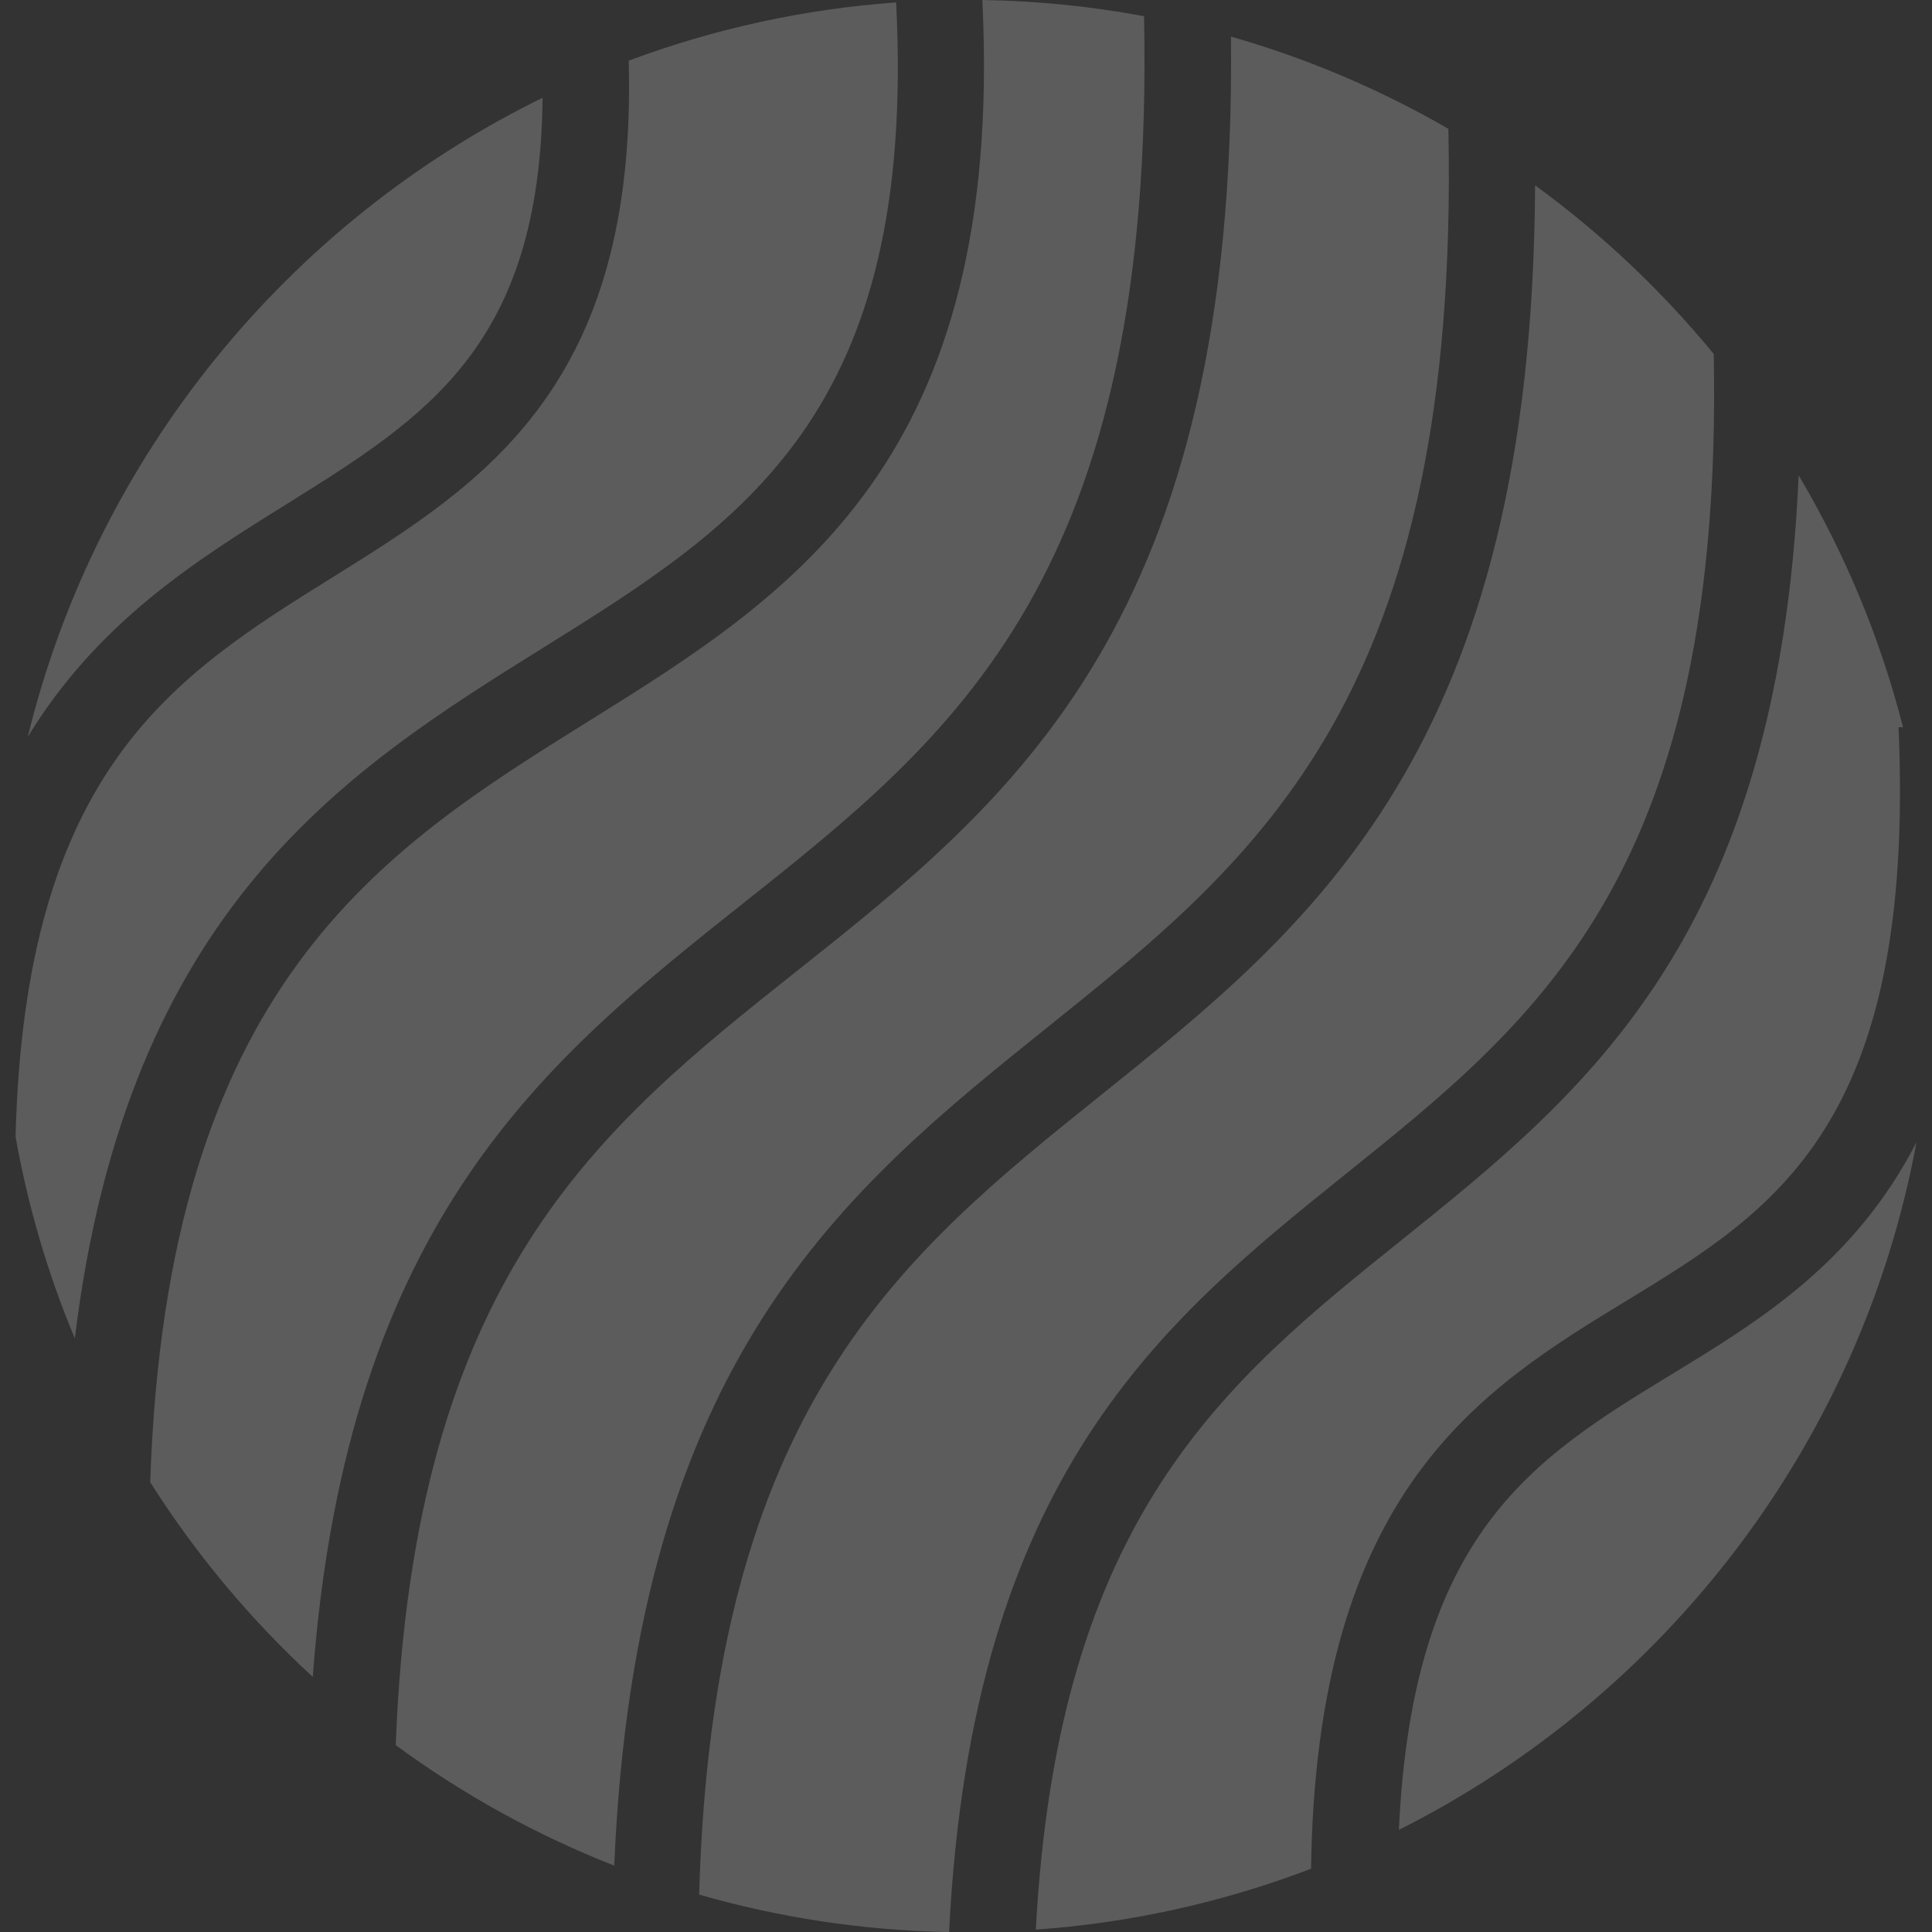 <svg width="200" height="200" viewBox="0 0 200 200" fill="none" xmlns="http://www.w3.org/2000/svg">
<rect x="0" y="0" width="200" height="200" fill="#333333" stroke="none"/>
<g clip-path="url(#clip0_381_981)">
<path d="M7.745 138.546C13.191 94.007 35.892 79.72 56.219 67.062C76.975 54.131 94.927 42.805 92.768 0.251C83.3 0.927 73.978 2.957 65.085 6.278C65.989 40.05 49.99 50.066 34.465 59.738C18.069 69.951 2.58 79.6 1.61 117.678C2.907 124.926 4.968 131.924 7.745 138.546Z" fill="rgba(255, 255, 255, 0.2)"/>
<path d="M29.735 52.145C44.204 43.127 55.906 35.749 56.169 10.119C29.833 23.028 9.98 47.178 2.875 76.278C10.168 64.343 20.304 58.016 29.735 52.145ZM32.377 173.592C35.901 126.124 56.728 109.558 76.925 93.519C98.866 76.099 119.6 59.59 118.433 1.677C112.91 0.65 107.31 0.089 101.692 0C104.008 47.67 82.166 61.432 60.945 74.65C39.446 88.042 17.259 101.943 15.551 153.44C20.256 160.863 25.913 167.638 32.377 173.592ZM139.471 121.403C159.512 105.319 178.417 90.009 177.406 36.639C172.003 30.063 165.789 24.197 158.912 19.183C158.631 77.489 135.965 95.715 113.998 113.341C93.322 129.934 73.804 145.633 72.374 196.128C80.619 198.498 89.289 199.844 98.249 200.005C100.606 152.729 120.329 136.771 139.471 121.403ZM173.06 142.262C158.707 151.008 146.258 158.676 144.81 189.43C172.331 175.6 192.618 149.452 198.395 118.246C191.947 130.739 182.168 136.713 173.06 142.262Z" fill="rgba(255, 255, 255, 0.2)"/>
<path d="M168.41 134.629C183.782 125.257 198.31 116.413 196.539 75.289L197 75.272C194.658 66.114 191.021 57.337 186.197 49.208C184.082 96.917 164.31 112.943 145.078 128.378C126.777 143.053 109.513 157.035 107.228 199.754C116.983 199.064 126.584 196.94 135.72 193.45C136.265 154.218 153.337 143.813 168.41 134.629ZM108.409 106.365C130.385 88.735 151.15 72.034 149.934 13.334C142.853 9.241 135.295 6.037 127.43 3.792C128.069 64.335 104.907 82.721 82.488 100.521C62.072 116.73 42.804 132.129 40.967 180.657C47.935 185.776 55.539 189.968 63.587 193.128C65.796 140.701 87.429 123.2 108.409 106.365Z" fill="rgba(255, 255, 255, 0.2)"/>
</g>
<defs>
<clipPath id="clip0_381_981">
<rect width="200" height="200" fill="rgba(255, 255, 255, 0.2)" transform="translate(0 0)"/>
</clipPath>
</defs>
</svg>

